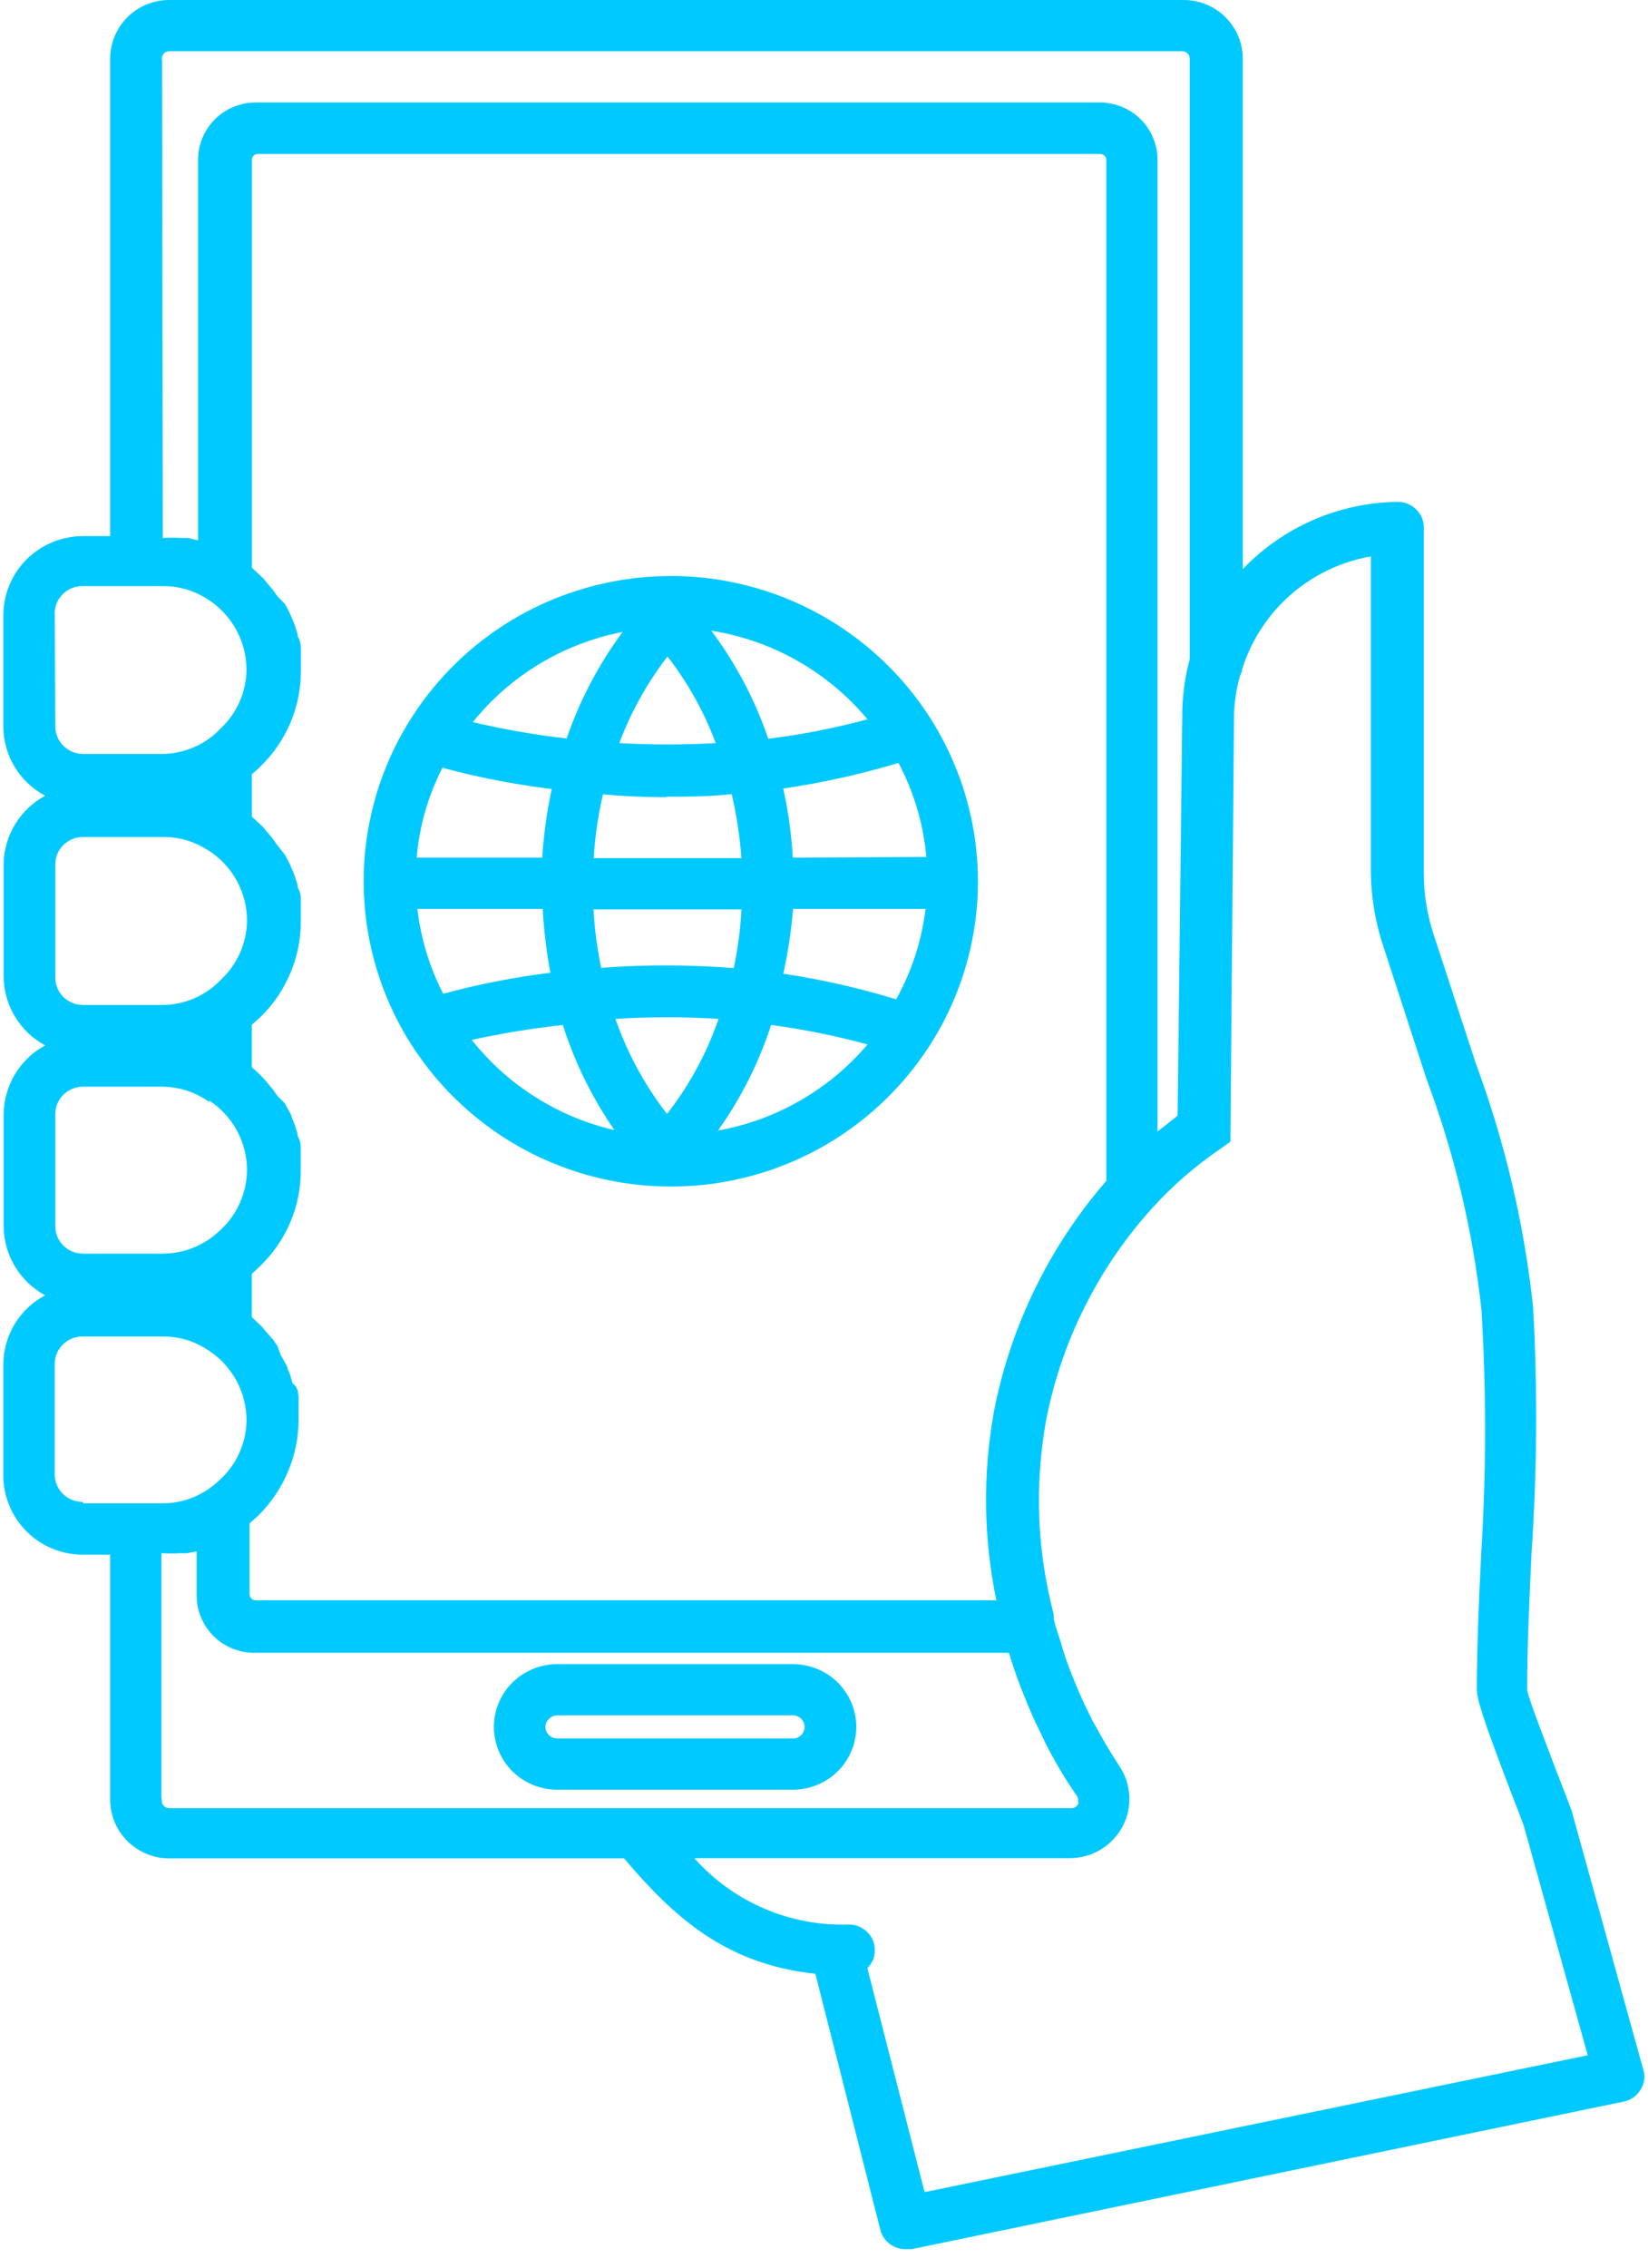 <svg width="88" height="121" viewBox="0 0 88 121" fill="none" xmlns="http://www.w3.org/2000/svg">
<path d="M35.822 30.736C35.286 30.736 34.747 30.763 34.215 30.815C33.68 30.867 33.151 30.946 32.622 31.048C32.097 31.153 31.574 31.281 31.062 31.438C30.546 31.592 30.044 31.772 29.545 31.975C29.049 32.179 28.567 32.408 28.091 32.657C27.615 32.91 27.155 33.182 26.709 33.48C26.263 33.778 25.83 34.096 25.417 34.434C25 34.771 24.604 35.129 24.224 35.509C23.843 35.886 23.486 36.279 23.143 36.692C22.802 37.105 22.482 37.535 22.184 37.977C21.887 38.42 21.609 38.879 21.355 39.347C21.1 39.819 20.872 40.301 20.667 40.793C20.462 41.285 20.28 41.786 20.125 42.297C19.97 42.809 19.837 43.327 19.735 43.848C19.629 44.369 19.55 44.897 19.497 45.428C19.444 45.959 19.421 46.49 19.421 47.024C19.421 47.558 19.447 48.089 19.497 48.62C19.55 49.151 19.629 49.679 19.735 50.2C19.837 50.725 19.97 51.239 20.125 51.751C20.28 52.262 20.462 52.763 20.667 53.255C20.872 53.747 21.1 54.229 21.355 54.701C21.609 55.169 21.883 55.628 22.184 56.071C22.485 56.513 22.802 56.943 23.143 57.356C23.483 57.769 23.843 58.162 24.224 58.539C24.604 58.916 25 59.273 25.417 59.614C25.833 59.952 26.263 60.27 26.709 60.568C27.155 60.863 27.615 61.138 28.091 61.391C28.563 61.643 29.049 61.869 29.545 62.072C30.044 62.276 30.546 62.456 31.062 62.613C31.574 62.767 32.093 62.895 32.622 63C33.148 63.105 33.68 63.184 34.215 63.236C34.747 63.288 35.286 63.311 35.822 63.311C36.357 63.311 36.892 63.285 37.428 63.236C37.963 63.184 38.492 63.105 39.021 63C39.547 62.895 40.069 62.767 40.581 62.613C41.097 62.459 41.599 62.279 42.098 62.072C42.594 61.869 43.077 61.64 43.553 61.391C44.025 61.138 44.485 60.866 44.931 60.568C45.377 60.27 45.81 59.952 46.223 59.614C46.64 59.276 47.036 58.919 47.416 58.539C47.797 58.162 48.154 57.769 48.497 57.356C48.838 56.943 49.158 56.517 49.456 56.071C49.757 55.628 50.031 55.169 50.285 54.701C50.54 54.229 50.768 53.747 50.973 53.255C51.178 52.76 51.36 52.259 51.515 51.751C51.67 51.239 51.803 50.725 51.905 50.2C52.011 49.679 52.09 49.151 52.143 48.62C52.196 48.089 52.219 47.558 52.219 47.024C52.219 46.49 52.193 45.959 52.14 45.428C52.087 44.9 52.007 44.372 51.902 43.848C51.796 43.323 51.667 42.809 51.512 42.297C51.356 41.786 51.175 41.285 50.966 40.793C50.761 40.298 50.533 39.819 50.279 39.347C50.024 38.875 49.75 38.42 49.452 37.977C49.152 37.535 48.834 37.105 48.494 36.696C48.154 36.282 47.793 35.889 47.413 35.512C47.033 35.135 46.636 34.778 46.223 34.44C45.807 34.099 45.377 33.782 44.931 33.486C44.485 33.188 44.025 32.916 43.553 32.664C43.08 32.411 42.594 32.185 42.098 31.979C41.602 31.772 41.097 31.595 40.584 31.438C40.069 31.284 39.55 31.156 39.024 31.048C38.499 30.943 37.967 30.864 37.435 30.812C36.902 30.759 36.364 30.733 35.828 30.733L35.822 30.736ZM46.326 38.38C44.584 38.852 42.816 39.197 41.024 39.419C40.313 37.338 39.302 35.414 37.98 33.65C38.79 33.782 39.583 33.981 40.356 34.25C41.13 34.519 41.873 34.857 42.584 35.263C43.295 35.666 43.966 36.132 44.594 36.653C45.222 37.177 45.797 37.751 46.322 38.38H46.326ZM35.617 59.44C34.423 57.896 33.505 56.205 32.863 54.366C34.698 54.252 36.535 54.252 38.37 54.366C37.735 56.208 36.816 57.9 35.617 59.44ZM32.103 51.642C31.888 50.613 31.75 49.574 31.69 48.525H39.593C39.54 49.581 39.401 50.623 39.18 51.656C36.82 51.472 34.463 51.465 32.103 51.642ZM38.218 39.652C36.502 39.747 34.784 39.747 33.068 39.652C33.696 37.987 34.556 36.443 35.643 35.03C36.737 36.44 37.596 37.984 38.218 39.652ZM35.587 42.51C36.701 42.51 37.858 42.51 39.071 42.373C39.332 43.5 39.507 44.638 39.593 45.791H31.703C31.769 44.641 31.935 43.507 32.199 42.386C33.26 42.481 34.374 42.537 35.56 42.537L35.587 42.51ZM28.98 45.765H22.247C22.396 44.077 22.855 42.478 23.625 40.967C25.542 41.484 27.489 41.861 29.462 42.101C29.201 43.317 29.029 44.549 28.953 45.791L28.98 45.765ZM28.98 48.499C29.039 49.643 29.178 50.777 29.393 51.905C27.456 52.144 25.546 52.517 23.665 53.026C22.934 51.6 22.475 50.092 22.287 48.499H28.976H28.98ZM42.333 48.499H49.423C49.211 50.207 48.689 51.816 47.853 53.324C45.88 52.718 43.867 52.262 41.824 51.957C42.078 50.823 42.25 49.679 42.346 48.525L42.333 48.499ZM42.333 45.765C42.264 44.523 42.092 43.291 41.824 42.074C43.91 41.77 45.962 41.314 47.978 40.708C48.808 42.281 49.304 43.956 49.466 45.726L42.333 45.765ZM33.26 33.703C31.964 35.45 30.966 37.351 30.259 39.406C28.57 39.213 26.901 38.921 25.248 38.531C25.744 37.915 26.289 37.348 26.884 36.827C27.483 36.305 28.117 35.84 28.798 35.43C29.479 35.02 30.186 34.673 30.927 34.388C31.664 34.103 32.427 33.883 33.204 33.729L33.26 33.703ZM25.195 55.487C26.798 55.136 28.421 54.871 30.054 54.694C30.695 56.697 31.611 58.565 32.807 60.299C31.3 59.952 29.895 59.362 28.586 58.536C27.281 57.71 26.147 56.694 25.192 55.484L25.195 55.487ZM38.34 60.325C39.573 58.591 40.518 56.713 41.176 54.691C42.915 54.923 44.63 55.271 46.326 55.73C45.304 56.933 44.108 57.929 42.736 58.719C41.364 59.509 39.9 60.043 38.34 60.325Z" fill="#00C9FF"/>
<path d="M42.346 88.796H29.75C29.528 88.796 29.31 88.819 29.092 88.862C28.874 88.904 28.666 88.967 28.461 89.052C28.256 89.137 28.061 89.239 27.876 89.36C27.691 89.481 27.522 89.622 27.363 89.776C27.205 89.93 27.066 90.101 26.944 90.284C26.818 90.468 26.716 90.662 26.63 90.865C26.544 91.068 26.481 91.278 26.438 91.494C26.395 91.71 26.372 91.927 26.372 92.146C26.372 92.366 26.395 92.582 26.438 92.799C26.481 93.015 26.544 93.225 26.63 93.428C26.716 93.631 26.818 93.825 26.944 94.008C27.066 94.192 27.205 94.359 27.363 94.516C27.522 94.674 27.691 94.811 27.876 94.933C28.061 95.057 28.256 95.159 28.461 95.241C28.666 95.326 28.877 95.388 29.092 95.431C29.31 95.473 29.528 95.496 29.75 95.496H42.346C42.568 95.496 42.786 95.473 43.004 95.431C43.222 95.388 43.43 95.326 43.635 95.241C43.84 95.155 44.035 95.054 44.22 94.933C44.405 94.811 44.574 94.67 44.733 94.516C44.891 94.362 45.03 94.192 45.152 94.008C45.278 93.825 45.38 93.631 45.466 93.428C45.552 93.225 45.615 93.015 45.658 92.799C45.701 92.582 45.724 92.366 45.724 92.146C45.724 91.927 45.701 91.707 45.658 91.494C45.615 91.278 45.552 91.068 45.466 90.865C45.38 90.662 45.278 90.468 45.152 90.284C45.03 90.101 44.891 89.934 44.733 89.776C44.574 89.619 44.405 89.481 44.22 89.36C44.035 89.236 43.84 89.134 43.635 89.052C43.43 88.967 43.219 88.904 43.004 88.862C42.786 88.819 42.568 88.796 42.346 88.796ZM42.346 92.763H29.75C29.667 92.763 29.588 92.746 29.512 92.713C29.436 92.684 29.37 92.638 29.31 92.579C29.251 92.523 29.208 92.454 29.175 92.379C29.145 92.304 29.128 92.225 29.128 92.146C29.128 92.064 29.148 91.986 29.178 91.914C29.211 91.838 29.254 91.773 29.314 91.717C29.373 91.661 29.439 91.615 29.512 91.582C29.588 91.55 29.664 91.533 29.747 91.53H42.343C42.425 91.53 42.505 91.546 42.581 91.579C42.657 91.609 42.723 91.655 42.782 91.714C42.842 91.769 42.885 91.838 42.918 91.914C42.948 91.989 42.964 92.068 42.964 92.15C42.964 92.231 42.948 92.307 42.918 92.382C42.888 92.458 42.842 92.526 42.782 92.582C42.723 92.641 42.657 92.684 42.581 92.717C42.505 92.749 42.425 92.766 42.343 92.766L42.346 92.763Z" fill="#00C9FF"/>
<path d="M83.953 96.699C83.83 96.355 83.513 95.536 83.143 94.592C82.634 93.225 81.669 90.793 81.546 90.177C81.546 87.741 81.672 85.27 81.781 82.86C82.079 78.488 82.105 74.112 81.864 69.733C81.381 65.278 80.36 60.948 78.806 56.743L76.522 49.767C76.195 48.735 76.03 47.676 76.027 46.595V28.147C76.027 27.767 75.888 27.442 75.614 27.177C75.339 26.908 75.009 26.777 74.622 26.78C73.849 26.79 73.082 26.875 72.325 27.039C71.568 27.2 70.834 27.436 70.127 27.744C69.416 28.052 68.745 28.426 68.114 28.868C67.479 29.311 66.894 29.809 66.362 30.366V3.186C66.365 2.973 66.349 2.767 66.309 2.557C66.273 2.351 66.21 2.151 66.131 1.954C66.051 1.761 65.952 1.574 65.833 1.397C65.718 1.223 65.582 1.059 65.433 0.912C65.285 0.764 65.119 0.633 64.941 0.515C64.762 0.4 64.577 0.302 64.379 0.223C64.184 0.145 63.979 0.086 63.771 0.05C63.562 0.014 63.351 -0.003 63.139 0H9.029C8.821 0 8.619 0.02 8.414 0.063C8.213 0.102 8.015 0.161 7.823 0.24C7.631 0.318 7.453 0.417 7.277 0.531C7.106 0.646 6.947 0.774 6.802 0.921C6.656 1.066 6.527 1.226 6.411 1.397C6.296 1.567 6.2 1.747 6.121 1.938C6.041 2.128 5.982 2.324 5.942 2.524C5.902 2.724 5.883 2.928 5.883 3.134V28.606H4.435C4.157 28.606 3.88 28.632 3.605 28.688C3.331 28.74 3.067 28.822 2.809 28.927C2.551 29.032 2.306 29.163 2.075 29.317C1.844 29.471 1.629 29.645 1.43 29.838C1.232 30.035 1.057 30.245 0.902 30.478C0.746 30.707 0.617 30.95 0.508 31.205C0.399 31.461 0.32 31.723 0.264 31.995C0.208 32.264 0.181 32.539 0.178 32.818V38.78C0.181 39.16 0.234 39.531 0.336 39.892C0.439 40.255 0.591 40.599 0.786 40.924C0.981 41.245 1.219 41.54 1.493 41.799C1.768 42.058 2.075 42.281 2.409 42.461C2.075 42.642 1.771 42.861 1.497 43.123C1.222 43.386 0.988 43.677 0.796 44.002C0.601 44.323 0.452 44.667 0.35 45.031C0.247 45.395 0.194 45.765 0.194 46.142V52.105C0.198 52.482 0.251 52.852 0.353 53.216C0.455 53.576 0.604 53.92 0.799 54.245C0.994 54.566 1.229 54.861 1.5 55.12C1.771 55.379 2.075 55.602 2.412 55.782C2.078 55.963 1.774 56.182 1.5 56.444C1.226 56.707 0.991 56.998 0.799 57.323C0.604 57.644 0.455 57.988 0.353 58.352C0.251 58.713 0.198 59.083 0.194 59.463V65.426C0.198 65.803 0.251 66.176 0.35 66.54C0.452 66.904 0.601 67.248 0.796 67.573C0.991 67.897 1.226 68.192 1.497 68.451C1.771 68.713 2.075 68.936 2.409 69.117C2.072 69.297 1.768 69.516 1.49 69.775C1.216 70.038 0.978 70.329 0.783 70.65C0.588 70.975 0.436 71.319 0.336 71.683C0.234 72.047 0.181 72.417 0.178 72.797V78.747C0.178 79.022 0.208 79.297 0.264 79.57C0.32 79.841 0.399 80.104 0.508 80.359C0.614 80.615 0.746 80.858 0.902 81.087C1.057 81.317 1.235 81.53 1.43 81.726C1.629 81.923 1.84 82.097 2.075 82.251C2.306 82.405 2.551 82.533 2.809 82.638C3.067 82.742 3.331 82.824 3.605 82.877C3.88 82.929 4.154 82.955 4.435 82.955H5.883V96.027C5.883 96.231 5.902 96.434 5.942 96.637C5.982 96.837 6.041 97.034 6.121 97.224C6.2 97.414 6.296 97.594 6.411 97.765C6.527 97.935 6.656 98.092 6.802 98.237C6.947 98.381 7.106 98.512 7.277 98.627C7.449 98.741 7.631 98.84 7.82 98.918C8.011 98.997 8.206 99.059 8.408 99.099C8.609 99.138 8.814 99.161 9.023 99.161H33.323C35.964 102.265 38.72 104.809 43.539 105.317L47.007 118.975C47.043 119.126 47.106 119.27 47.195 119.398C47.281 119.529 47.387 119.641 47.512 119.736C47.638 119.831 47.777 119.903 47.925 119.949C48.074 119.998 48.23 120.018 48.385 120.014H48.676L86.703 112.138C87.093 112.059 87.39 111.846 87.598 111.509C87.813 111.174 87.863 110.82 87.75 110.44L83.949 96.712L83.953 96.699ZM8.646 3.186C8.636 3.131 8.639 3.075 8.659 3.019C8.676 2.964 8.699 2.914 8.735 2.872C8.771 2.829 8.814 2.796 8.867 2.77C8.92 2.747 8.973 2.734 9.029 2.731H63.133C63.242 2.734 63.334 2.777 63.41 2.852C63.486 2.928 63.526 3.019 63.529 3.127V35.165C63.255 36.184 63.123 37.227 63.13 38.282L62.882 59.532L61.811 60.378V8.542C61.811 8.342 61.791 8.143 61.755 7.943C61.715 7.746 61.655 7.553 61.579 7.366C61.503 7.179 61.407 7.002 61.295 6.835C61.183 6.664 61.054 6.51 60.912 6.369C60.77 6.225 60.611 6.097 60.442 5.986C60.274 5.874 60.095 5.779 59.91 5.704C59.722 5.625 59.527 5.566 59.328 5.527C59.13 5.487 58.929 5.468 58.724 5.468H13.657C13.455 5.468 13.253 5.487 13.055 5.527C12.857 5.566 12.665 5.625 12.477 5.701C12.288 5.776 12.113 5.871 11.944 5.982C11.776 6.094 11.621 6.218 11.478 6.363C11.336 6.504 11.207 6.661 11.095 6.828C10.983 6.995 10.89 7.172 10.811 7.356C10.732 7.539 10.675 7.733 10.636 7.929C10.596 8.126 10.576 8.326 10.576 8.526V28.832L10.041 28.707H9.71C9.37 28.688 9.033 28.688 8.692 28.707L8.652 3.18L8.646 3.186ZM53.181 85.391H13.657C13.564 85.391 13.485 85.358 13.422 85.296C13.359 85.234 13.326 85.155 13.326 85.063V81.287L13.809 80.851C14.486 80.176 15.012 79.396 15.382 78.517C15.752 77.639 15.941 76.721 15.944 75.764V74.643C15.944 74.548 15.944 74.276 15.848 74.082C15.752 73.892 15.669 73.837 15.643 73.837C15.617 73.837 15.547 73.522 15.491 73.358C15.451 73.246 15.405 73.138 15.352 73.03C15.352 72.892 15.227 72.742 15.161 72.607L14.982 72.28L14.817 71.827C14.734 71.719 14.665 71.608 14.599 71.499L14.242 71.103L13.994 70.801L13.65 70.47L13.445 70.28V67.969C13.61 67.819 13.776 67.681 13.928 67.517C14.615 66.848 15.144 66.071 15.514 65.19C15.884 64.308 16.066 63.387 16.059 62.43V61.309C16.059 61.227 16.059 60.942 15.964 60.761C15.868 60.584 15.894 60.542 15.868 60.43C15.841 60.322 15.772 60.116 15.716 59.952C15.676 59.84 15.63 59.732 15.577 59.624C15.577 59.486 15.451 59.336 15.385 59.201L15.207 58.87L14.82 58.486L14.602 58.172L14.311 57.818C14.228 57.723 14.146 57.611 14.063 57.529C13.98 57.447 13.829 57.297 13.719 57.188L13.445 56.943V54.684L13.928 54.248C14.612 53.576 15.137 52.8 15.508 51.918C15.878 51.036 16.063 50.118 16.063 49.161V48.04C16.063 47.958 16.063 47.673 15.967 47.493C15.871 47.316 15.898 47.273 15.871 47.165C15.845 47.057 15.775 46.85 15.719 46.686C15.679 46.575 15.633 46.464 15.58 46.359C15.524 46.214 15.461 46.07 15.389 45.932L15.21 45.605L14.823 45.113C14.744 45.015 14.671 44.91 14.605 44.798L14.314 44.454L14.066 44.153L13.723 43.825L13.448 43.579V41.307C13.62 41.173 13.779 41.029 13.931 40.871C14.618 40.2 15.147 39.426 15.517 38.544C15.888 37.663 16.069 36.742 16.066 35.784V34.663C16.066 34.578 16.066 34.293 15.97 34.103C15.874 33.913 15.901 33.9 15.874 33.788C15.848 33.68 15.779 33.474 15.722 33.31C15.683 33.198 15.636 33.087 15.584 32.978C15.527 32.834 15.465 32.693 15.392 32.556L15.213 32.228L14.827 31.831C14.747 31.73 14.675 31.628 14.608 31.517L14.318 31.176L14.07 30.874L13.726 30.546L13.452 30.297V8.542C13.445 8.451 13.478 8.372 13.544 8.306C13.61 8.241 13.69 8.211 13.782 8.215H58.747C58.839 8.215 58.915 8.247 58.981 8.31C59.044 8.375 59.077 8.451 59.077 8.542V63.007C57.554 64.763 56.284 66.684 55.266 68.769C54.248 70.854 53.518 73.037 53.075 75.312C52.473 78.678 52.513 82.038 53.201 85.388L53.181 85.391ZM11.178 45.408C11.485 45.611 11.766 45.847 12.014 46.119C12.265 46.391 12.477 46.686 12.652 47.011C12.827 47.332 12.959 47.673 13.052 48.027C13.144 48.384 13.187 48.745 13.191 49.112C13.184 49.705 13.062 50.276 12.824 50.823C12.586 51.37 12.249 51.846 11.812 52.259C11.402 52.695 10.92 53.032 10.365 53.272C9.809 53.508 9.234 53.629 8.633 53.626H4.445C4.247 53.626 4.055 53.593 3.873 53.517C3.691 53.445 3.526 53.337 3.387 53.199C3.248 53.062 3.139 52.901 3.063 52.721C2.987 52.537 2.951 52.347 2.951 52.154V46.136C2.951 45.939 2.987 45.749 3.063 45.569C3.139 45.385 3.248 45.224 3.387 45.087C3.529 44.949 3.691 44.841 3.873 44.769C4.058 44.697 4.25 44.657 4.445 44.661H8.685C9.594 44.654 10.424 44.907 11.178 45.415V45.408ZM11.178 58.726C11.485 58.929 11.766 59.165 12.014 59.437C12.265 59.706 12.477 60.004 12.652 60.329C12.827 60.65 12.959 60.991 13.052 61.348C13.144 61.702 13.187 62.066 13.191 62.433C13.184 63.03 13.062 63.603 12.824 64.151C12.586 64.698 12.249 65.18 11.812 65.593C11.597 65.799 11.369 65.986 11.125 66.153C10.368 66.652 9.538 66.897 8.633 66.894H4.445C4.247 66.894 4.055 66.861 3.873 66.786C3.691 66.714 3.526 66.606 3.387 66.468C3.248 66.33 3.139 66.17 3.063 65.989C2.987 65.806 2.951 65.616 2.951 65.422V59.46C2.951 59.263 2.987 59.073 3.063 58.893C3.139 58.709 3.248 58.549 3.387 58.411C3.529 58.273 3.691 58.169 3.873 58.093C4.058 58.021 4.25 57.985 4.445 57.985H8.685C9.601 58.001 10.434 58.273 11.178 58.804V58.736V58.726ZM2.918 32.746C2.918 32.549 2.954 32.359 3.03 32.179C3.106 31.998 3.215 31.838 3.357 31.7C3.496 31.559 3.662 31.454 3.843 31.382C4.028 31.307 4.22 31.271 4.415 31.274H8.656C9.561 31.267 10.394 31.513 11.148 32.015C11.455 32.215 11.736 32.454 11.984 32.726C12.232 32.998 12.447 33.293 12.622 33.618C12.797 33.942 12.929 34.28 13.022 34.637C13.114 34.991 13.158 35.355 13.161 35.722C13.158 36.319 13.035 36.889 12.797 37.433C12.559 37.98 12.222 38.456 11.786 38.865C11.376 39.305 10.893 39.639 10.338 39.878C9.783 40.114 9.208 40.232 8.606 40.232H4.448C4.253 40.232 4.061 40.196 3.88 40.121C3.695 40.045 3.533 39.941 3.394 39.803C3.252 39.665 3.143 39.505 3.067 39.324C2.991 39.144 2.951 38.954 2.951 38.757L2.924 32.756L2.918 32.746ZM4.418 80.14C4.22 80.14 4.028 80.107 3.847 80.032C3.665 79.956 3.5 79.851 3.361 79.714C3.219 79.573 3.11 79.415 3.034 79.232C2.958 79.052 2.921 78.861 2.921 78.665V72.784C2.921 72.588 2.958 72.398 3.034 72.217C3.11 72.037 3.219 71.876 3.361 71.739C3.5 71.598 3.665 71.493 3.847 71.421C4.032 71.345 4.223 71.309 4.418 71.313H8.659C9.568 71.306 10.398 71.558 11.151 72.067C11.459 72.266 11.74 72.506 11.987 72.778C12.235 73.05 12.45 73.345 12.625 73.669C12.8 73.991 12.933 74.332 13.025 74.689C13.118 75.043 13.161 75.407 13.164 75.774C13.158 76.37 13.035 76.941 12.797 77.485C12.559 78.029 12.222 78.507 11.786 78.917C11.571 79.124 11.343 79.311 11.098 79.478C10.345 79.979 9.515 80.225 8.606 80.215H4.448L4.422 80.146L4.418 80.14ZM8.616 95.949V82.877C8.957 82.896 9.294 82.896 9.634 82.877H9.978L10.5 82.782V85.135C10.5 85.335 10.52 85.535 10.56 85.732C10.599 85.928 10.659 86.118 10.735 86.305C10.811 86.492 10.907 86.666 11.019 86.833C11.131 87 11.26 87.154 11.402 87.299C11.544 87.443 11.703 87.567 11.868 87.679C12.037 87.79 12.216 87.885 12.401 87.961C12.589 88.036 12.781 88.095 12.979 88.134C13.177 88.174 13.379 88.193 13.581 88.193H53.878C54.129 89.046 54.427 89.878 54.774 90.698C54.83 90.842 54.883 90.98 54.939 91.107L55.187 91.681L55.709 92.763C55.835 93.051 55.984 93.323 56.109 93.556C56.496 94.267 56.949 95.034 57.484 95.798C57.55 95.877 57.58 95.968 57.567 96.07C57.587 96.135 57.587 96.198 57.567 96.26C57.534 96.332 57.481 96.388 57.415 96.427C57.349 96.467 57.273 96.483 57.197 96.48H9.029C8.97 96.48 8.917 96.463 8.861 96.44C8.808 96.417 8.765 96.381 8.725 96.335C8.689 96.29 8.662 96.24 8.649 96.185C8.633 96.129 8.633 96.073 8.643 96.014L8.616 95.945V95.949ZM49.37 116.966L46.316 105.015C46.58 104.75 46.712 104.432 46.712 104.058C46.712 103.878 46.679 103.701 46.61 103.534C46.541 103.366 46.438 103.219 46.309 103.091C46.18 102.963 46.032 102.865 45.863 102.796C45.694 102.727 45.519 102.691 45.337 102.691C44.561 102.717 43.787 102.658 43.024 102.514C42.26 102.37 41.52 102.147 40.806 101.839C40.092 101.534 39.421 101.154 38.79 100.698C38.162 100.243 37.59 99.728 37.074 99.148H57.121C57.408 99.148 57.692 99.112 57.97 99.036C58.248 98.961 58.512 98.85 58.76 98.699C59.008 98.551 59.229 98.374 59.431 98.168C59.629 97.958 59.798 97.729 59.933 97.476C60.069 97.224 60.168 96.958 60.231 96.676C60.294 96.398 60.317 96.113 60.303 95.827C60.287 95.542 60.234 95.264 60.145 94.992C60.052 94.719 59.927 94.464 59.765 94.228L59.613 93.982C59.447 93.723 59.269 93.448 59.117 93.189C58.965 92.93 58.717 92.507 58.538 92.166C58.41 91.956 58.297 91.743 58.195 91.524C57.825 90.799 57.507 90.045 57.206 89.295L56.959 88.636C56.82 88.239 56.711 87.856 56.589 87.459C56.463 87.062 56.354 86.777 56.271 86.42V86.158C55.379 82.755 55.24 79.324 55.845 75.862C56.251 73.742 56.935 71.709 57.901 69.775C58.866 67.838 60.075 66.068 61.53 64.459C62.604 63.275 63.804 62.233 65.123 61.328L65.701 60.919L65.893 38.289C65.899 37.535 66.005 36.797 66.21 36.073L66.319 35.827V35.745C66.435 35.361 66.58 34.988 66.749 34.624C66.921 34.26 67.112 33.909 67.331 33.572C67.549 33.234 67.79 32.913 68.051 32.608C68.316 32.303 68.596 32.018 68.897 31.753C69.201 31.487 69.519 31.241 69.856 31.022C70.193 30.799 70.54 30.602 70.903 30.425C71.267 30.251 71.641 30.104 72.027 29.979C72.411 29.855 72.801 29.76 73.201 29.688V46.631C73.227 47.988 73.462 49.312 73.901 50.597L76.175 57.582C77.666 61.564 78.644 65.665 79.107 69.89C79.365 74.148 79.365 78.403 79.107 82.66C78.981 85.083 78.872 87.597 78.859 90.085C78.859 90.645 79.094 91.451 80.651 95.555C80.994 96.444 81.299 97.198 81.381 97.47L84.782 109.666L49.373 116.969L49.37 116.966Z" fill="#00C9FF"/>
</svg>
